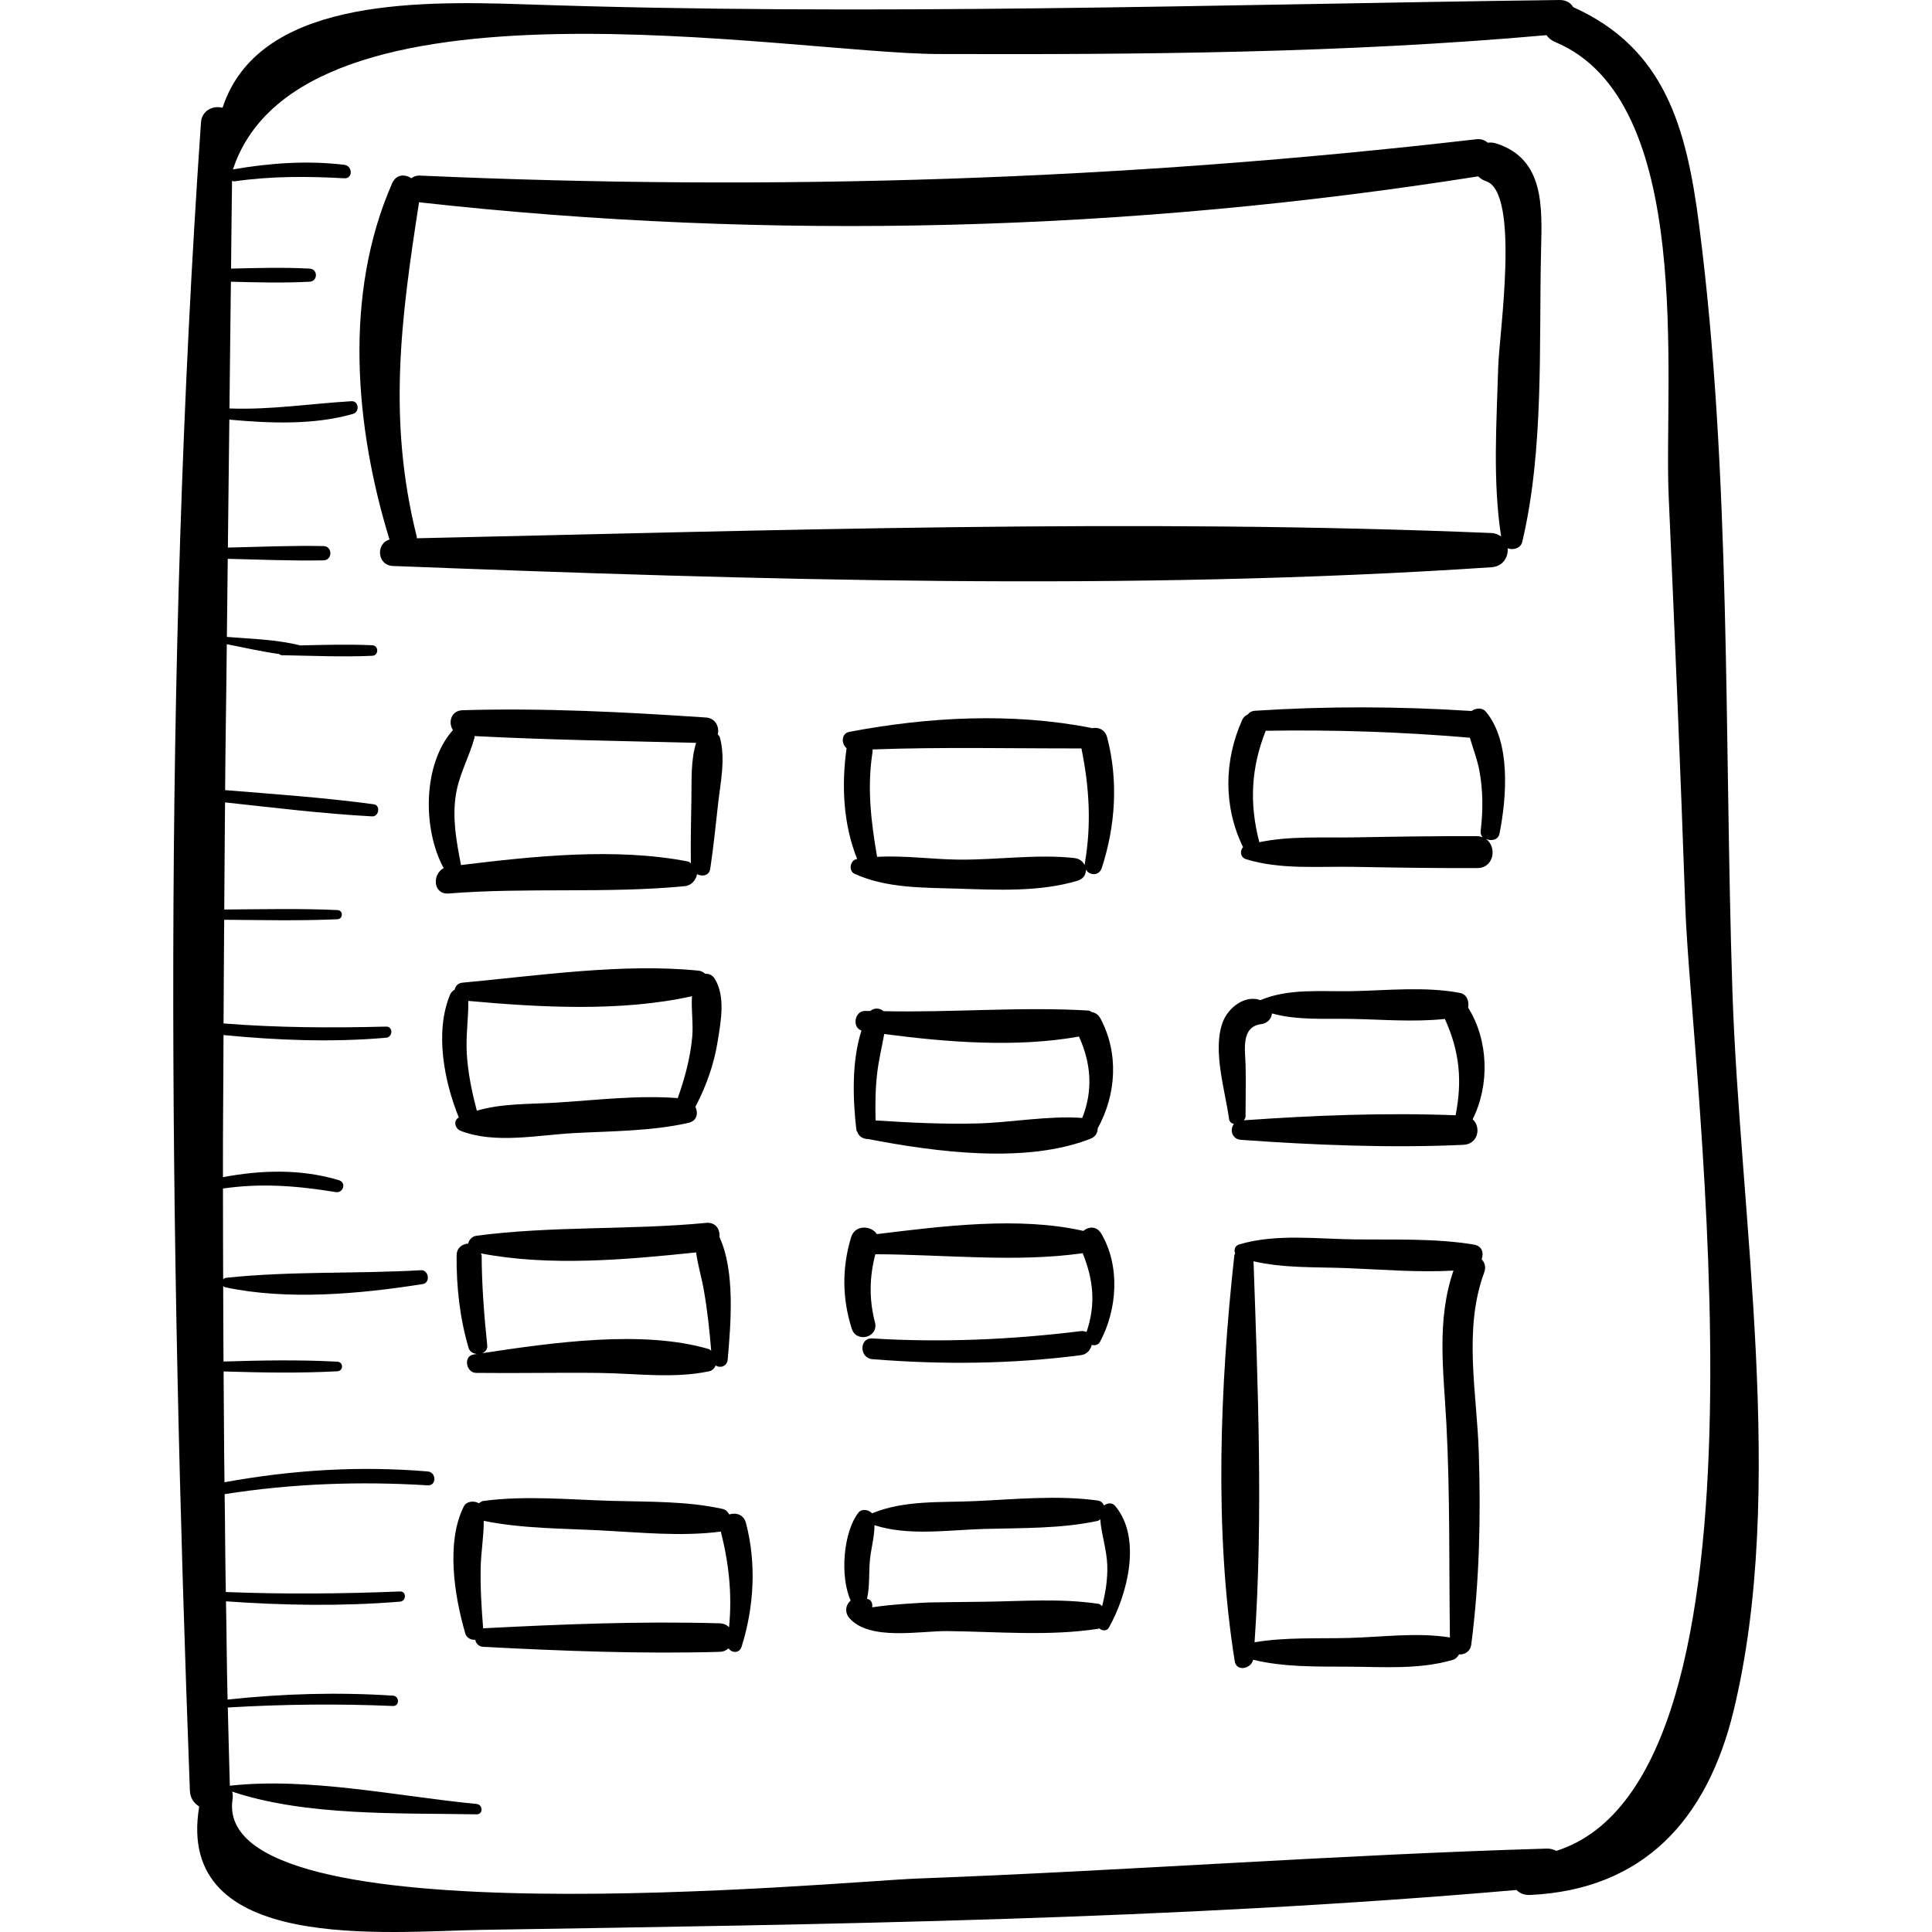 <?xml version="1.0" encoding="iso-8859-1"?>
<!-- Generator: Adobe Illustrator 18.0.0, SVG Export Plug-In . SVG Version: 6.00 Build 0)  -->
<!DOCTYPE svg PUBLIC "-//W3C//DTD SVG 1.1//EN" "http://www.w3.org/Graphics/SVG/1.1/DTD/svg11.dtd">
<svg version="1.1" id="Capa_1" xmlns="http://www.w3.org/2000/svg" xmlns:xlink="http://www.w3.org/1999/xlink" x="0px" y="0px"
	 viewBox="0 0 183.746 183.746" style="enable-background:new 0 0 183.746 183.746;" xml:space="preserve">
<g>
	<path d="M142.322,13.65c-0.3-0.097-0.574-0.112-0.824-0.077c-0.28-0.235-0.633-0.383-1.077-0.332
		c-33.634,3.895-66.664,4.964-100.491,3.458c-0.346-0.016-0.6,0.094-0.798,0.253c-0.632-0.406-1.451-0.4-1.846,0.502
		c-4.615,10.521-3.552,23.108-0.24,33.862c-1.306,0.351-1.203,2.453,0.332,2.513c34.549,1.329,69.954,2.427,104.464,0.12
		c1.11-0.074,1.616-0.968,1.544-1.802c0.529,0.198,1.247,0.001,1.392-0.614c2.08-8.811,1.577-18.624,1.786-27.647
		C146.661,19.737,146.929,15.138,142.322,13.65z M39.644,51.193c-0.008-0.052,0.005-0.095-0.008-0.149
		c-2.79-11.147-1.495-20.765,0.22-31.821c0.027,0.005,0.046,0.02,0.074,0.023c33.434,3.721,67.427,2.788,100.657-2.474
		c0.195,0.194,0.433,0.359,0.747,0.463c3.261,1.08,1.243,14.604,1.158,17.601c-0.154,5.398-0.542,10.845,0.276,16.193
		c-0.244-0.18-0.536-0.319-0.926-0.335C107.971,49.289,73.56,50.449,39.644,51.193z"/>
	<path d="M68.468,70.149c-0.039-0.143-0.135-0.205-0.204-0.307c0.171-0.681-0.199-1.54-1.12-1.602
		c-7.694-0.518-15.438-0.924-23.15-0.693c-1.112,0.033-1.388,1.184-0.917,1.885c-2.901,3.263-2.889,9.432-0.883,13.135
		c-1.11,0.581-1.01,2.529,0.475,2.41c7.462-0.596,15.069,0.021,22.472-0.699c0.624-0.061,1.054-0.589,1.149-1.132
		c0.505,0.237,1.158,0.151,1.259-0.521c0.309-2.065,0.519-4.142,0.752-6.217C68.53,74.359,69.015,72.164,68.468,70.149z
		 M43.84,82.274c-0.001-0.005,0.003-0.008,0.002-0.014c-0.432-2.247-0.845-4.405-0.482-6.697c0.305-1.922,1.268-3.564,1.771-5.409
		c0.015-0.054-0.018-0.096-0.011-0.149c7.02,0.368,14.06,0.464,21.087,0.646c-0.524,1.666-0.421,3.569-0.448,5.296
		c-0.033,2.051-0.087,4.103-0.054,6.153c-0.095-0.047-0.127-0.137-0.25-0.161C58.588,80.598,50.819,81.416,43.84,82.274z"/>
	<path d="M67.976,93.083c-0.218-0.357-0.564-0.485-0.904-0.473c-0.175-0.138-0.366-0.267-0.617-0.293
		c-7.218-0.73-15.242,0.473-22.467,1.141c-0.455,0.042-0.675,0.34-0.749,0.666c-0.186,0.102-0.348,0.264-0.444,0.497
		c-1.455,3.54-0.565,8.178,0.84,11.659c-0.569,0.309-0.345,1.068,0.172,1.269c3.265,1.27,7.313,0.404,10.765,0.217
		c3.623-0.196,7.346-0.175,10.894-0.972c0.842-0.189,0.95-0.929,0.671-1.53c1.051-2.006,1.781-4.068,2.135-6.316
		C68.567,97.07,69.006,94.771,67.976,93.083z M52.944,104.865c-2.521,0.159-5.18,0.055-7.592,0.769
		c-0.477-1.796-0.85-3.589-0.959-5.456c-0.098-1.677,0.167-3.323,0.144-4.985c6.779,0.62,14.576,1.052,21.275-0.448
		c-0.084,1.27,0.136,2.616,0.023,3.871c-0.181,1.993-0.707,3.94-1.378,5.822C60.659,104.143,56.732,104.627,52.944,104.865z"/>
	<path d="M68.43,117.662c0.064-0.724-0.346-1.447-1.276-1.357c-7.232,0.697-14.691,0.271-21.856,1.227
		c-0.401,0.053-0.691,0.388-0.772,0.738c-0.556,0.042-1.09,0.394-1.098,1.116c-0.03,2.973,0.297,5.951,1.138,8.808
		c0.111,0.379,0.448,0.539,0.794,0.578c-0.1,0.015-0.209,0.031-0.308,0.046c-1.017,0.153-0.738,1.741,0.237,1.753
		c3.917,0.048,7.835-0.045,11.753,0.005c3.449,0.044,6.986,0.555,10.373-0.151c0.349-0.073,0.536-0.298,0.651-0.561
		c0.415,0.279,1.086,0.105,1.143-0.562C69.495,125.957,69.944,120.96,68.43,117.662z M45.854,128.697
		c0.289-0.124,0.525-0.344,0.484-0.745c-0.292-2.858-0.52-5.693-0.529-8.569c0-0.079-0.065-0.107-0.077-0.178
		c6.54,1.262,13.86,0.599,20.469-0.093c0.169,1.204,0.53,2.402,0.739,3.591c0.335,1.908,0.542,3.839,0.701,5.77
		c-0.08-0.051-0.128-0.137-0.225-0.166C61.079,126.445,52.473,127.702,45.854,128.697z"/>
	<path d="M70.944,144.843c-0.215-0.814-0.969-1.014-1.588-0.807c-0.131-0.249-0.321-0.457-0.616-0.523
		c-3.463-0.769-7.125-0.669-10.664-0.774c-4.004-0.119-8.125-0.516-12.098,0.01c-0.172,0.023-0.303,0.126-0.435,0.223
		c-0.462-0.276-1.181-0.2-1.435,0.306c-1.711,3.413-0.888,8.543,0.145,12.08c0.128,0.437,0.55,0.621,0.943,0.597
		c0.083,0.34,0.309,0.648,0.777,0.672c7.461,0.386,15.007,0.688,22.476,0.474c0.363-0.01,0.632-0.148,0.844-0.333
		c0.285,0.448,1.028,0.509,1.237-0.155C71.717,152.845,71.959,148.681,70.944,144.843z M45.972,154.861
		c-0.009,0.001-0.011,0.008-0.02,0.009c-0.159-1.937-0.276-3.872-0.235-5.816c0.032-1.474,0.302-2.95,0.289-4.414
		c3.665,0.748,7.478,0.721,11.206,0.914c3.762,0.195,7.603,0.598,11.345,0.109c0.776,3.08,1.083,5.998,0.782,9.092
		c-0.215-0.207-0.502-0.356-0.89-0.367C60.979,154.172,53.433,154.475,45.972,154.861z"/>
	<path d="M105.301,70.145c-0.205-0.785-0.873-1.021-1.473-0.884c-0.022-0.006-0.025-0.028-0.049-0.033
		c-7.515-1.477-15.504-1.047-23.006,0.377c-0.774,0.147-0.774,1.152-0.256,1.549c-0.498,3.535-0.326,7.214,1.005,10.549
		c-0.021,0.004-0.043,0.003-0.065,0.007c-0.615,0.124-0.773,1.123-0.182,1.394c3.031,1.386,6.557,1.31,9.855,1.414
		c3.733,0.117,7.755,0.327,11.359-0.757c1.249-0.376,0.898-2.024-0.291-2.155c-3.629-0.398-7.403,0.193-11.067,0.149
		c-2.549-0.031-5.166-0.412-7.713-0.261c-0.577-3.366-0.971-6.571-0.427-10.014c0.012-0.073-0.009-0.134-0.008-0.203
		c6.639-0.245,13.223-0.085,19.869-0.097c0.745,3.68,0.966,7.185,0.324,10.918c-0.18,1.049,1.274,1.485,1.613,0.445
		C106.092,78.542,106.369,74.234,105.301,70.145z"/>
	<path d="M104.669,96.879c-0.204-0.384-0.504-0.57-0.823-0.622c-0.113-0.046-0.193-0.14-0.328-0.148
		c-6.446-0.381-12.989,0.206-19.488,0.061c-0.349-0.314-0.892-0.339-1.262-0.017c-0.153-0.006-0.307,0.001-0.46-0.006
		c-1.033-0.047-1.304,1.564-0.377,1.862c-0.952,2.959-0.82,6.605-0.482,9.472c0.01,0.089,0.081,0.127,0.11,0.203
		c0.032,0.112,0.079,0.196,0.154,0.284c0.112,0.133,0.233,0.215,0.39,0.274c0.003,0,0.003,0.004,0.003,0.004
		c0.007,0.001,0.011,0.002,0.014,0.003c0.148,0.053,0.278,0.094,0.429,0.079c6.429,1.241,15.045,2.389,21.178-0.032
		c0.48-0.189,0.674-0.588,0.669-0.975C106.174,104.097,106.421,100.178,104.669,96.879z M92.906,106.849
		c-3.227,0.081-6.418-0.079-9.631-0.287c-0.044-1.487-0.022-2.977,0.146-4.457c0.144-1.268,0.451-2.511,0.675-3.763
		c6.014,0.792,12.595,1.3,18.518,0.242c1.166,2.519,1.353,5.168,0.313,7.74C99.64,106.09,96.201,106.766,92.906,106.849z"/>
	<path d="M104.743,117.334c-0.442-0.753-1.215-0.692-1.702-0.265c-6.107-1.392-13.375-0.461-19.645,0.303
		c-0.516-0.818-2.079-0.93-2.451,0.3c-0.876,2.899-0.858,5.811,0.064,8.697c0.446,1.396,2.58,0.825,2.205-0.608
		c-0.572-2.191-0.527-4.331,0.037-6.474c6.458,0.016,13.391,0.808,19.719-0.1c1.016,2.525,1.272,4.828,0.368,7.494
		c-0.152-0.067-0.326-0.107-0.545-0.081c-6.609,0.809-13.176,1.103-19.825,0.695c-1.272-0.078-1.253,1.87,0,1.971
		c6.622,0.535,13.233,0.472,19.825-0.38c0.589-0.076,0.927-0.506,1.037-0.973c0.299,0.066,0.623,0.013,0.792-0.304
		C106.264,124.537,106.554,120.416,104.743,117.334z"/>
	<path d="M106.072,143.236c-0.303-0.362-0.75-0.296-1.077-0.053c-0.11-0.236-0.282-0.431-0.588-0.473
		c-3.848-0.523-7.785-0.122-11.655,0.055c-3.277,0.15-6.762-0.109-9.816,1.165c-0.32-0.364-0.981-0.469-1.295-0.066
		c-1.437,1.846-1.777,6.046-0.738,8.364c-0.492,0.417-0.588,1.13-0.108,1.676c1.916,2.179,6.733,1.197,9.304,1.223
		c4.742,0.049,9.688,0.508,14.376-0.224c0.029-0.005,0.038-0.035,0.065-0.042c0.252,0.243,0.715,0.302,0.924-0.068
		C107.218,151.682,108.623,146.29,106.072,143.236z M93.613,152.336c-1.756,0.022-3.513,0.036-5.269,0.069
		c-0.303,0.006-3.67,0.174-5.396,0.464c0-0.002,0.001-0.004,0.001-0.006c0.05-0.262-0.027-0.611-0.299-0.736
		c-0.077-0.035-0.126-0.041-0.193-0.07c0.289-1.236,0.149-2.566,0.294-3.832c0.126-1.099,0.42-2.109,0.418-3.168
		c3.256,1.048,7.015,0.454,10.396,0.357c3.609-0.103,7.301-0.011,10.842-0.768c0.101-0.022,0.152-0.109,0.233-0.161
		c0.109,1.465,0.621,2.9,0.669,4.396c0.043,1.326-0.17,2.609-0.489,3.874c-0.113-0.077-0.191-0.195-0.344-0.219
		C100.9,151.996,97.225,152.291,93.613,152.336z"/>
	<path d="M141.32,67.693c-0.357-0.426-0.944-0.362-1.368-0.073c-6.876-0.444-13.717-0.469-20.597-0.022
		c-0.315,0.021-0.54,0.166-0.692,0.362c-0.211,0.093-0.401,0.239-0.516,0.495c-1.748,3.879-1.803,8.274,0.078,12.117
		c-0.335,0.348-0.257,0.975,0.281,1.143c3.246,1.011,6.874,0.669,10.254,0.729c3.915,0.07,7.831,0.134,11.747,0.114
		c1.614-0.008,1.873-2.052,0.814-2.768c0.489,0.22,1.167,0.117,1.291-0.505C143.293,75.866,143.714,70.554,141.32,67.693z
		 M140.506,79.527c-3.916-0.02-7.832,0.045-11.747,0.114c-2.977,0.053-6.086-0.154-9.008,0.463c-0.004-0.02,0.013-0.034,0.007-0.054
		c-0.95-3.669-0.77-7.035,0.618-10.549c6.482-0.108,12.959,0.105,19.419,0.661c0.295,1.029,0.698,2.041,0.898,3.1
		c0.362,1.922,0.357,3.845,0.128,5.781c-0.029,0.247,0.056,0.443,0.195,0.591C140.861,79.578,140.7,79.528,140.506,79.527z"/>
	<path d="M140.059,106.448c1.641-3.276,1.511-7.513-0.43-10.621c0.11-0.598-0.121-1.274-0.788-1.398
		c-3.357-0.622-6.883-0.229-10.286-0.163c-2.904,0.056-5.978-0.288-8.684,0.853c-1.444-0.525-3.082,0.683-3.608,2.169
		c-0.942,2.662,0.255,6.41,0.625,9.114c0.041,0.299,0.238,0.434,0.466,0.502c-0.418,0.515-0.2,1.439,0.676,1.502
		c6.947,0.499,14.197,0.796,21.155,0.474C140.601,108.814,140.882,107.179,140.059,106.448z M118.304,106.548
		c0.069-0.109,0.154-0.21,0.154-0.358c0.003-1.622,0.045-3.24,0.007-4.862c-0.033-1.441-0.49-3.696,1.514-3.933
		c0.553-0.065,0.955-0.518,0.995-1.011c2.425,0.675,5.062,0.472,7.581,0.521c2.927,0.057,5.939,0.316,8.862,0.003
		c1.417,3.118,1.661,5.911,1.02,9.163C131.798,105.807,124.923,106.078,118.304,106.548z"/>
	<path d="M140.915,119.772c0.212-0.601,0.069-1.271-0.753-1.406c-3.689-0.605-7.489-0.449-11.222-0.489
		c-3.645-0.038-7.553-0.569-11.076,0.472c-0.427,0.126-0.527,0.537-0.392,0.87c-0.017,0.058-0.069,0.084-0.076,0.149
		c-1.367,12.357-1.933,26.313,0.034,38.619c0.166,1.036,1.553,0.732,1.753-0.132c2.948,0.717,6.092,0.642,9.108,0.658
		c3.255,0.018,6.744,0.287,9.883-0.653c0.273-0.082,0.459-0.279,0.591-0.513c0.514,0.039,1.075-0.268,1.162-0.941
		c0.785-6.049,0.909-12.127,0.719-18.221c-0.176-5.652-1.494-11.722,0.508-17.152C141.354,120.496,141.206,120.073,140.915,119.772z
		 M128.292,155.78c-2.976,0.078-6.032-0.085-8.975,0.41c0.827-11.856,0.312-24.37-0.097-36.234c2.865,0.67,5.964,0.536,8.882,0.651
		c3.348,0.133,6.775,0.427,10.132,0.235c-1.627,4.771-0.938,9.539-0.674,14.541c0.358,6.785,0.245,13.562,0.337,20.351
		C134.751,155.228,131.471,155.697,128.292,155.78z"/>
	<path d="M164.762,94.213c-0.785-23.97-0.097-48.974-3.16-72.77c-1.205-9.363-3.272-16.842-11.973-20.762
		c-0.246-0.397-0.664-0.689-1.309-0.681c-32.899,0.425-65.552,1.537-98.472,0.409c-10.825-0.371-25.34-0.367-28.684,9.845
		c-0.858-0.245-1.969,0.22-2.05,1.395c-3.643,52.69-3.029,105.899-1.056,158.647c0.027,0.73,0.401,1.216,0.888,1.512
		c-2.368,14.067,17.875,11.877,27.021,11.732c32.688-0.517,65.676-0.954,98.267-3.791c0.291,0.308,0.724,0.503,1.311,0.475
		c10.7-0.516,16.796-7.083,19.324-17.488C169.969,141.745,165.464,115.669,164.762,94.213z M148.014,176.031
		c-0.254-0.134-0.545-0.228-0.914-0.217c-19.979,0.588-39.932,2.102-59.909,2.85c-7.245,0.271-67.197,6.067-65.07-7.569
		c0.04-0.256,0.016-0.487-0.043-0.7c7.045,2.357,15.959,2.02,23.245,2.16c0.645,0.012,0.62-0.926,0-0.986
		c-7.445-0.721-16.002-2.572-23.464-1.734c-0.079-2.481-0.125-4.961-0.193-7.441c5.237-0.308,10.463-0.369,15.708-0.142
		c0.637,0.028,0.629-0.944,0-0.985c-5.256-0.341-10.496-0.193-15.728,0.374c-0.083-3.117-0.088-6.228-0.154-9.344
		c5.518,0.391,11.022,0.484,16.552,0.029c0.611-0.05,0.629-0.992,0-0.967c-5.525,0.224-11.045,0.271-16.566,0.053
		c-0.064-3.104-0.064-6.205-0.113-9.309c6.399-1.007,12.848-1.238,19.313-0.838c0.853,0.052,0.838-1.25,0-1.32
		c-6.527-0.547-12.903-0.141-19.327,1.027c-0.053-3.514-0.05-7.025-0.086-10.537c3.61,0.109,7.217,0.177,10.825-0.018
		c0.586-0.032,0.587-0.879,0-0.911c-3.61-0.195-7.22-0.126-10.833-0.017c-0.024-2.393-0.014-4.784-0.031-7.177
		c0.05,0.041,0.085,0.093,0.168,0.11c5.93,1.275,12.874,0.641,18.819-0.3c0.743-0.118,0.571-1.358-0.178-1.315
		c-6.12,0.35-12.449,0.073-18.52,0.719c-0.117,0.012-0.216,0.067-0.292,0.143c-0.019-2.878-0.007-5.754-0.017-8.631
		c3.619-0.532,7.08-0.261,10.717,0.338c0.73,0.12,1.048-0.907,0.311-1.13c-3.587-1.085-7.374-0.98-11.031-0.289
		c-0.014-4.506,0.048-9.011,0.054-13.517c5.142,0.505,10.298,0.703,15.455,0.257c0.668-0.058,0.692-1.077,0-1.06
		c-5.167,0.131-10.301,0.109-15.45-0.299c0.005-3.287,0.047-6.574,0.06-9.861c3.588,0.027,7.182,0.109,10.767-0.05
		c0.562-0.025,0.563-0.849,0-0.874c-3.583-0.16-7.175-0.077-10.761-0.051c0.014-3.396,0.055-6.793,0.074-10.189
		c4.658,0.504,9.315,1.079,13.993,1.331c0.647,0.035,0.815-1.061,0.156-1.15c-4.692-0.639-9.422-0.96-14.14-1.347
		c0.028-4.624,0.119-9.255,0.158-13.88c1.609,0.314,3.299,0.705,4.973,0.935c0.069,0.057,0.143,0.112,0.258,0.114
		c2.861,0.048,5.735,0.183,8.594,0.056c0.646-0.029,0.647-0.975,0-1.004c-2.276-0.101-4.561-0.037-6.842,0.017
		c-2.209-0.566-4.698-0.625-6.975-0.809c0.021-2.475,0.063-4.953,0.084-7.428c3.032,0.069,6.073,0.206,9.105,0.145
		c0.873-0.017,0.875-1.34,0-1.357c-3.028-0.061-6.065,0.075-9.093,0.144c0.035-4.055,0.101-8.114,0.139-12.169
		c3.84,0.35,8.041,0.527,11.769-0.548c0.645-0.186,0.548-1.248-0.163-1.205c-3.907,0.235-7.665,0.834-11.594,0.69
		c0.038-4.017,0.095-8.036,0.137-12.053c2.495,0.06,4.994,0.132,7.483-0.001c0.801-0.043,0.802-1.203,0-1.246
		c-2.484-0.133-4.979-0.061-7.469-0.001c0.031-2.784,0.052-5.566,0.095-8.351c0.073,0.018,0.131,0.065,0.217,0.053
		c3.489-0.506,6.945-0.489,10.456-0.292c0.84,0.047,0.799-1.187,0-1.283c-3.543-0.424-7.081-0.166-10.586,0.437
		C28.612-3.52,75.107,5.093,89.242,5.137c19.259,0.061,38.641-0.083,57.835-1.793c0.201,0.26,0.45,0.494,0.808,0.642
		c13.389,5.565,10.327,32.13,10.818,43.219c0.577,13.055,1.129,26.112,1.586,39.171
		C160.839,102.129,170.044,169.046,148.014,176.031z"/>
</g>
<g>
</g>
<g>
</g>
<g>
</g>
<g>
</g>
<g>
</g>
<g>
</g>
<g>
</g>
<g>
</g>
<g>
</g>
<g>
</g>
<g>
</g>
<g>
</g>
<g>
</g>
<g>
</g>
<g>
</g>
</svg>
